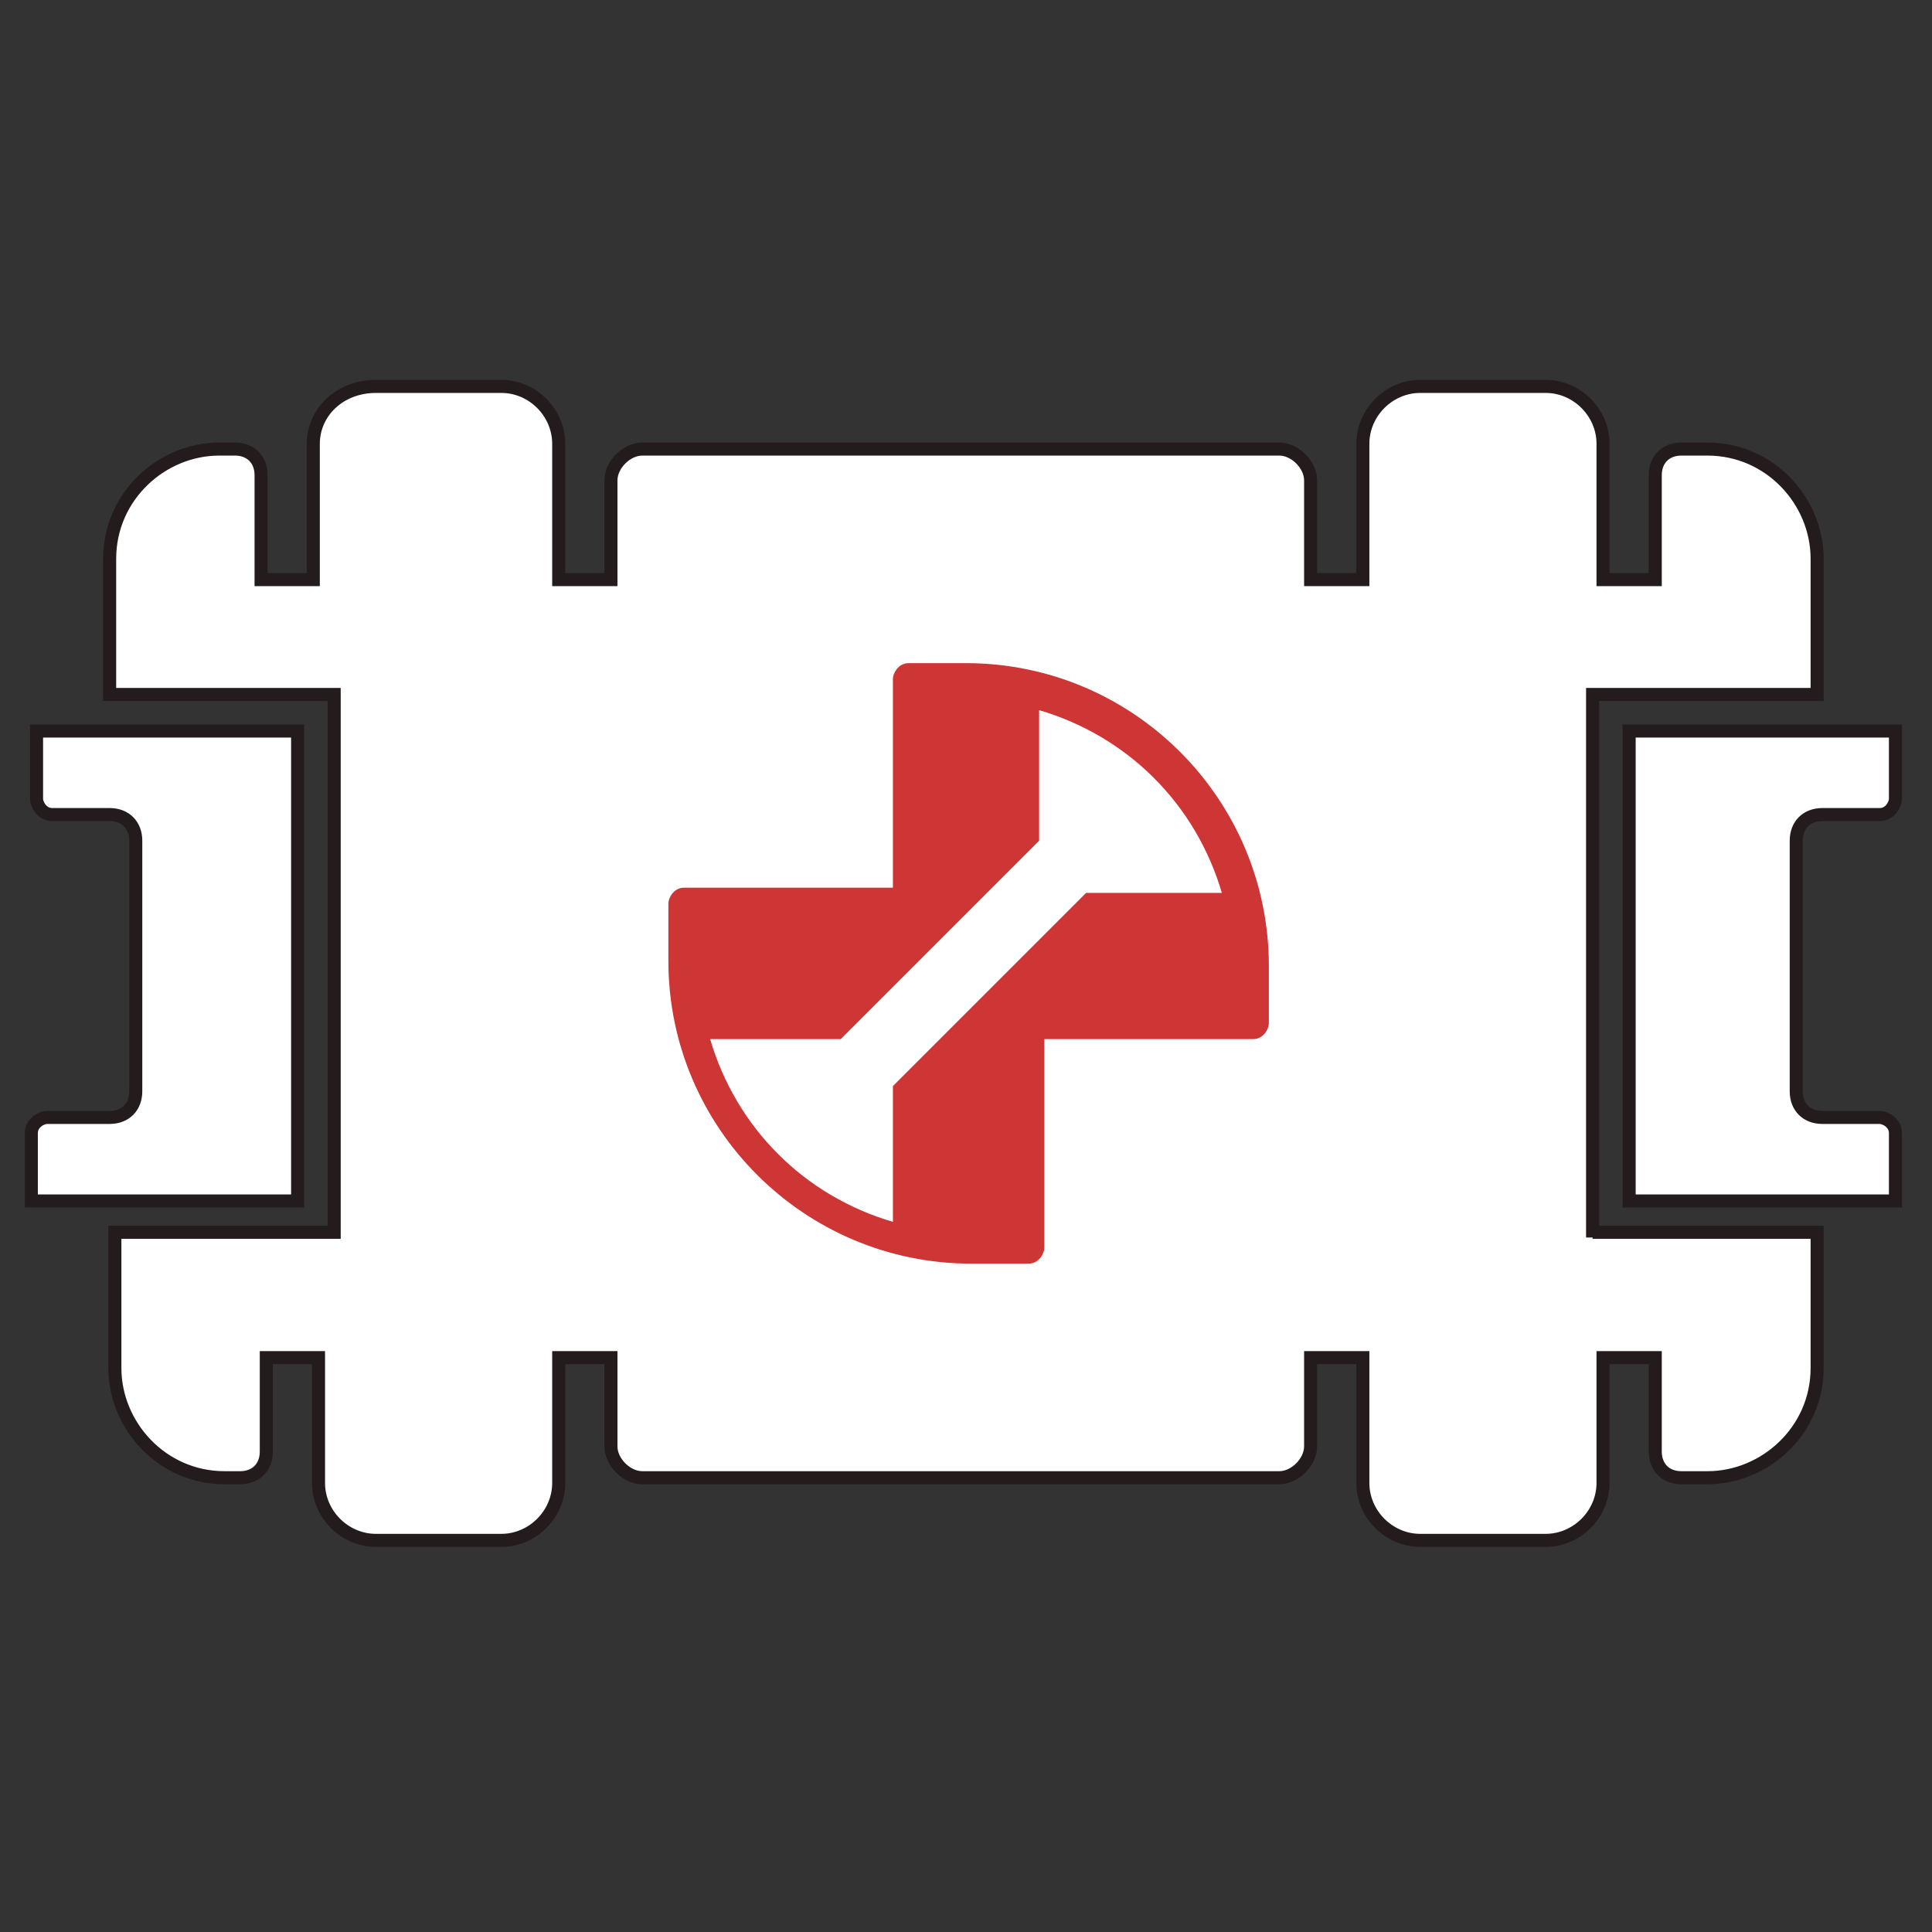 <?xml version="1.0" encoding="utf-8"?>
<!-- Generator: Adobe Illustrator 22.1.0, SVG Export Plug-In . SVG Version: 6.00 Build 0)  -->
<svg version="1.1" id="Layer_4_1_" xmlns="http://www.w3.org/2000/svg" xmlns:xlink="http://www.w3.org/1999/xlink" x="0px" y="0px"
	 viewBox="0 0 37 37" style="enable-background:new 0 0 37 37;" xml:space="preserve">
<rect x="0" y="0" width="37" height="37" fill="#333333" stroke="none"/>
<style type="text/css">
	.st0{fill:#FFFFFF;stroke:#241C1C;stroke-width:0.25;stroke-miterlimit:10;}
	.st1{fill:#CE3535;}
</style>
<path class="st0" d="M30.5,23.7V13.3h4.3v-2.6c0-1.1-0.9-2.1-2.1-2.1h-0.5c-0.3,0-0.5,0.2-0.5,0.5v2h-1V8.5c0-0.6-0.5-1.1-1.1-1.1
	h-2.4c-0.6,0-1.1,0.5-1.1,1.1v2.6h-1V9.2c0-0.3-0.3-0.6-0.6-0.6H12.3c-0.3,0-0.6,0.3-0.6,0.6v1.9h-1V8.5c0-0.6-0.5-1.1-1.1-1.1H7.2
	C6.5,7.4,6,7.9,6,8.5v2.6H5v-2c0-0.3-0.2-0.5-0.5-0.5H4.2c-1.1,0-2.1,0.9-2.1,2.1v2.6h4.3v10.3H2.2v2.6c0,1.1,0.9,2.1,2.1,2.1h0.3
	c0.3,0,0.5-0.2,0.5-0.5V26h1v2.4c0,0.6,0.5,1.1,1.1,1.1h2.4c0.6,0,1.1-0.5,1.1-1.1V26h1v1.7c0,0.3,0.3,0.6,0.6,0.6h12.2
	c0.3,0,0.6-0.3,0.6-0.6V26h1v2.4c0,0.6,0.5,1.1,1.1,1.1h2.4c0.6,0,1.1-0.5,1.1-1.1V26h1v1.8c0,0.3,0.2,0.5,0.5,0.5h0.5
	c1.1,0,2.1-0.9,2.1-2.1v-2.6H30.5z"/>
<path class="st0" d="M36.3,14v1.3c0,0.1-0.1,0.3-0.3,0.3h-1.1c-0.3,0-0.5,0.2-0.5,0.5v4.8c0,0.3,0.2,0.5,0.5,0.5H36
	c0.1,0,0.3,0.1,0.3,0.3V23h-5.1v-9H36.3z"/>
<path class="st0" d="M0.7,14v1.3c0,0.1,0.1,0.3,0.3,0.3h1.1c0.3,0,0.5,0.2,0.5,0.5v4.8c0,0.3-0.2,0.5-0.5,0.5H0.9
	c-0.1,0-0.3,0.1-0.3,0.3V23h5.1v-9H0.7z"/>
<path class="st1" d="M18.5,12.7h-1.1c-0.2,0-0.3,0.2-0.3,0.3v4h-4c-0.2,0-0.3,0.2-0.3,0.3v1.1c0,3.2,2.6,5.8,5.8,5.8h1.1
	c0.2,0,0.3-0.2,0.3-0.3v-4h4c0.2,0,0.3-0.2,0.3-0.3v-1.1C24.3,15.3,21.7,12.7,18.5,12.7z M17.1,20.8v2.6c-1.7-0.5-3-1.8-3.5-3.5h2.5
	l3.8-3.8v-2.5c1.7,0.5,3,1.8,3.5,3.5h-2.6L17.1,20.8z"/>
</svg>
